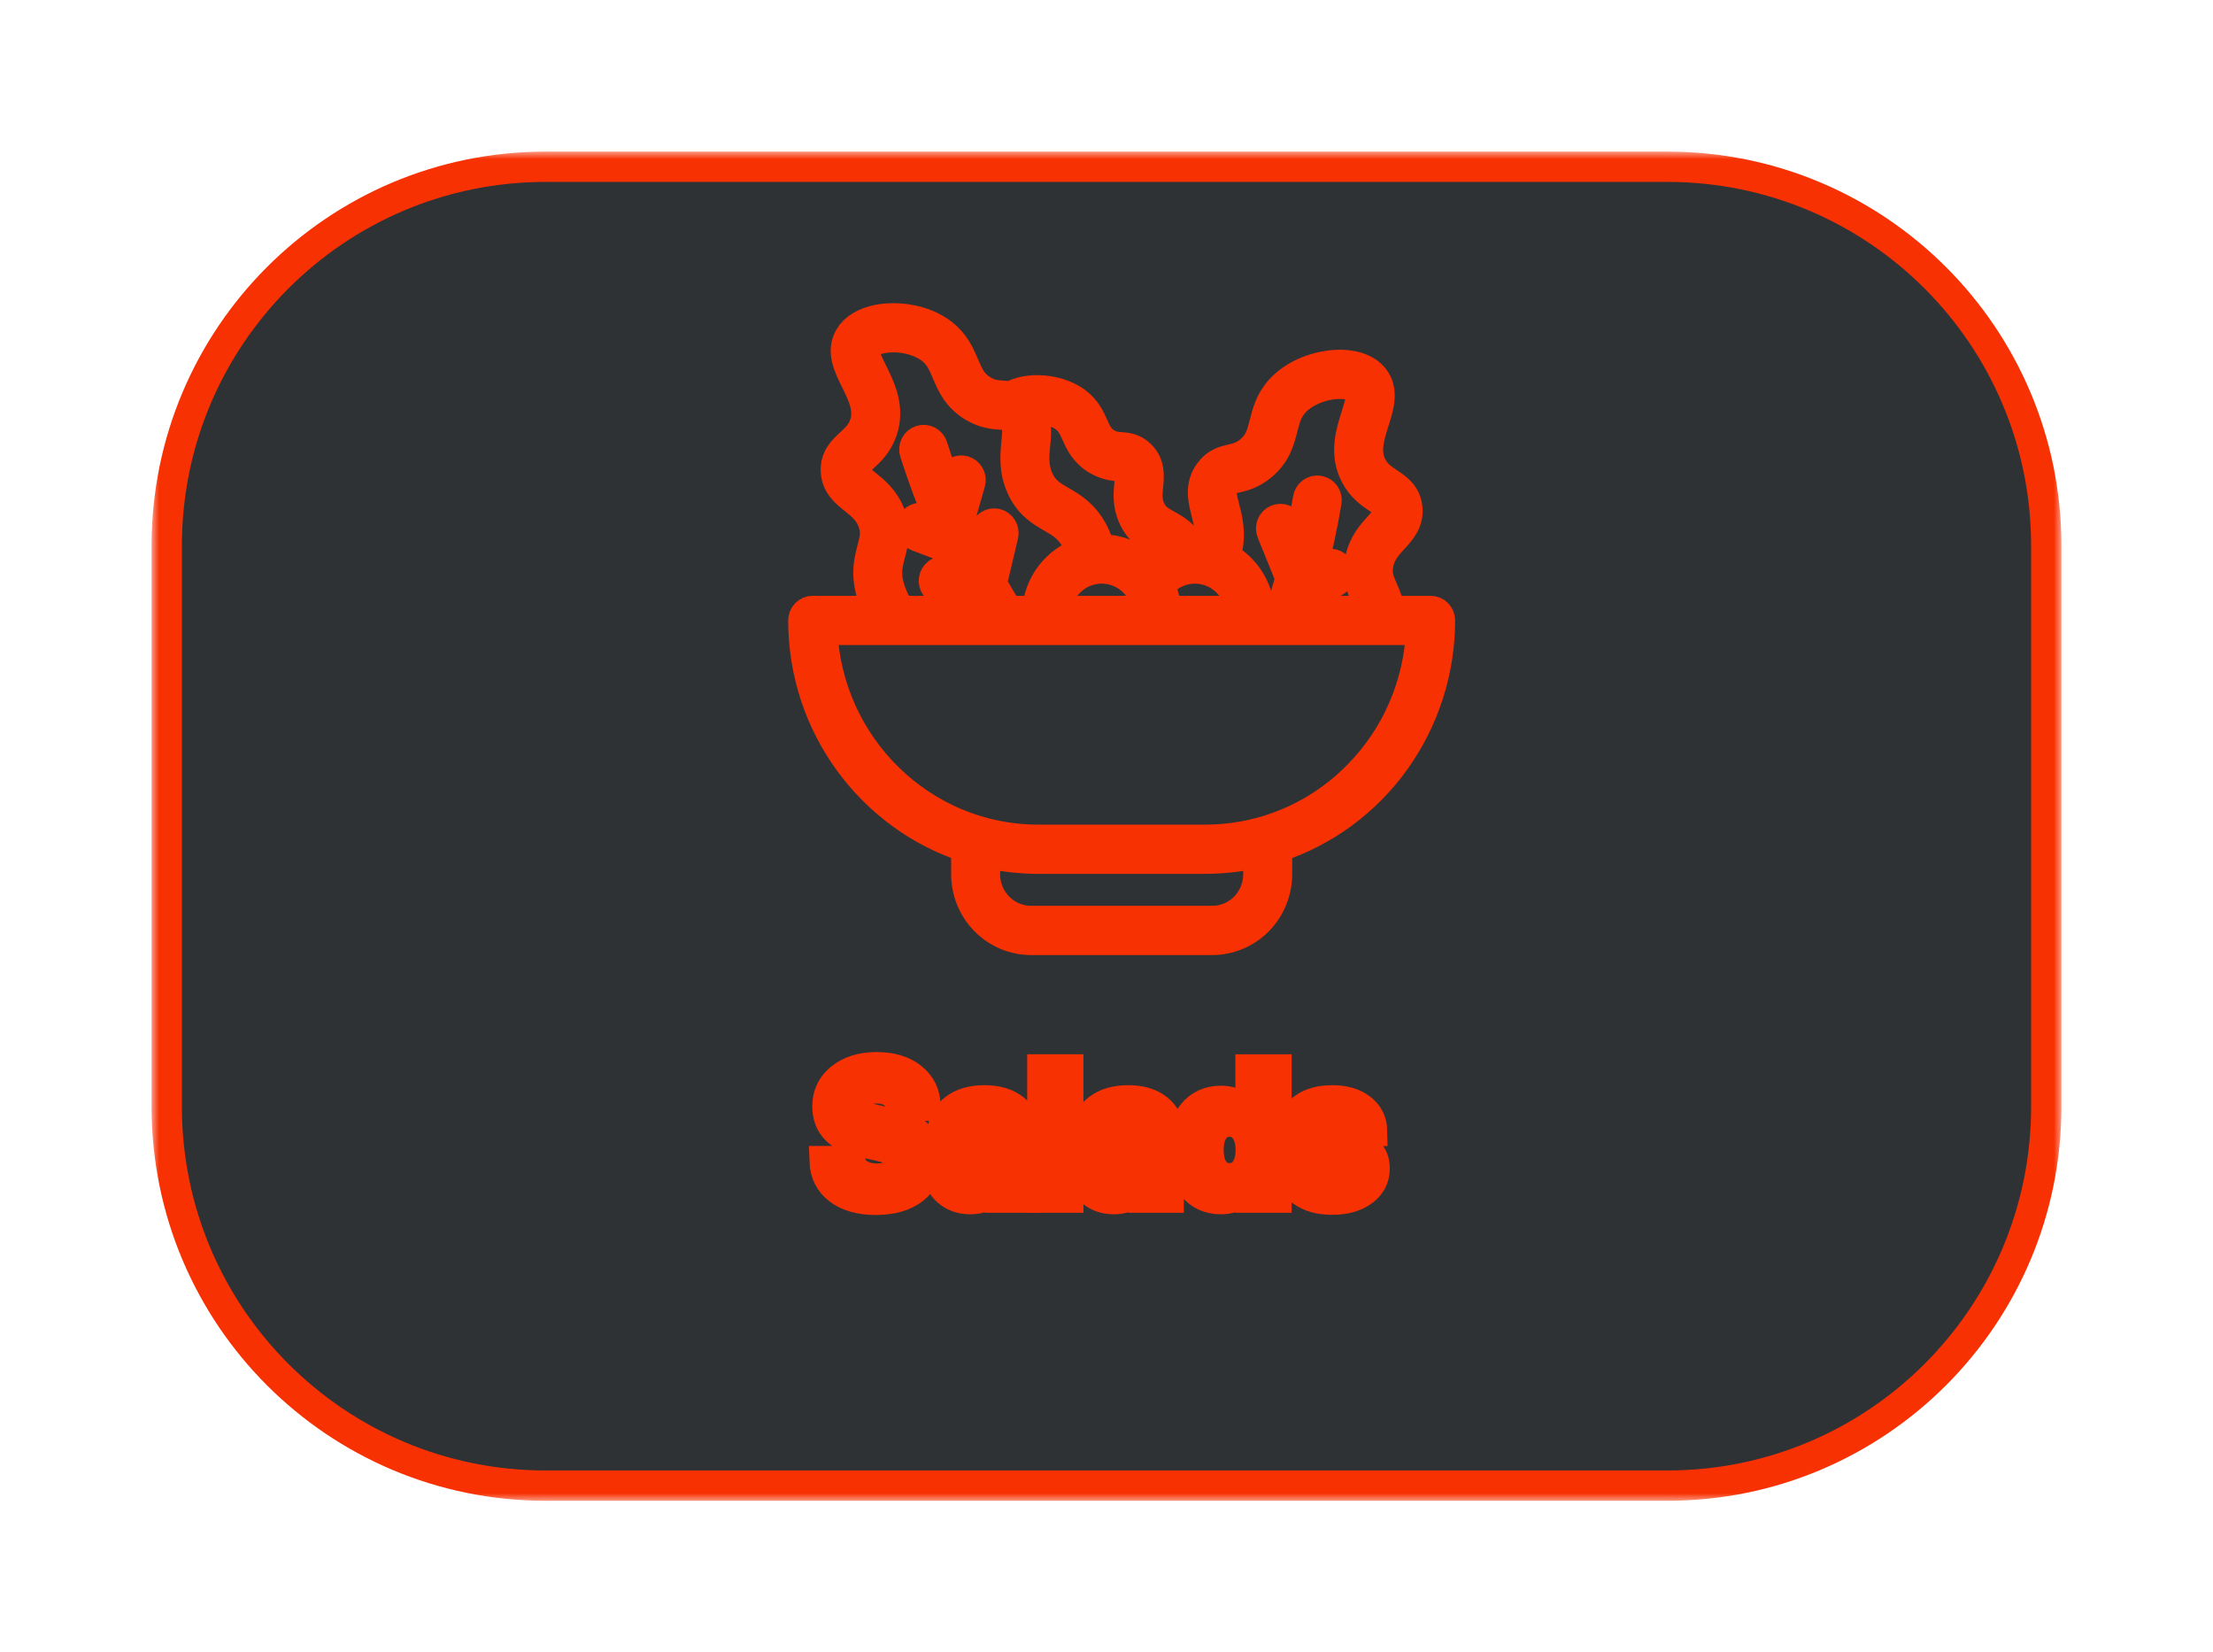 <svg width="146" height="109" viewBox="0 0 146 109" fill="none" xmlns="http://www.w3.org/2000/svg">
<g filter="url(#filter0_d_356_203)">
<mask id="path-1-outside-1_356_203" maskUnits="userSpaceOnUse" x="10" y="10" width="126" height="89" fill="black">
<rect fill="white" x="10" y="10" width="126" height="89"/>
<path d="M11 36C11 22.193 22.193 11 36 11H110C123.807 11 135 22.193 135 36V73C135 86.807 123.807 98 110 98H36C22.193 98 11 86.807 11 73V36Z"/>
<path d="M94.385 40.302H91.711C91.609 39.833 91.455 39.377 91.251 38.943C90.983 38.325 90.789 37.879 90.94 37.163C91.092 36.439 91.515 35.978 91.923 35.532C92.402 35.009 92.945 34.416 92.846 33.499C92.75 32.61 92.147 32.208 91.616 31.853C91.194 31.571 90.794 31.304 90.513 30.771C90.009 29.817 90.334 28.791 90.649 27.799C90.968 26.794 91.297 25.754 90.617 24.912C90.208 24.406 89.485 24.108 88.581 24.073C87.346 24.025 85.613 24.494 84.524 25.649C83.812 26.406 83.608 27.21 83.428 27.92C83.242 28.654 83.094 29.234 82.448 29.765C82.007 30.127 81.645 30.21 81.261 30.299C80.786 30.408 80.247 30.532 79.791 31.155C79.138 32.048 79.378 32.986 79.591 33.813C79.774 34.525 79.963 35.261 79.718 36.13C79.698 36.2 79.676 36.267 79.653 36.332C79.384 36.279 79.111 36.252 78.837 36.252C78.79 36.252 78.743 36.255 78.696 36.256C78.687 36.234 78.677 36.212 78.665 36.191C78.171 35.283 77.51 34.914 76.978 34.617C76.5 34.349 76.155 34.156 75.905 33.634C75.639 33.078 75.688 32.575 75.741 32.042C75.802 31.412 75.879 30.629 75.223 29.998C74.77 29.564 74.306 29.531 73.934 29.504C73.637 29.482 73.381 29.464 73.031 29.265C72.524 28.976 72.362 28.613 72.138 28.111C71.91 27.599 71.651 27.02 70.994 26.527C69.796 25.632 67.766 25.497 66.678 26.17C66.489 26.135 66.298 26.112 66.106 26.103C65.713 26.076 65.343 26.049 64.853 25.761C64.133 25.337 63.9 24.787 63.605 24.091C63.319 23.418 62.995 22.654 62.176 22.018C60.925 21.046 59.141 20.854 57.928 21.093C57.041 21.269 56.372 21.676 56.045 22.24C55.5 23.178 55.984 24.154 56.451 25.098C56.912 26.029 57.389 26.992 57.036 28.013C56.839 28.584 56.485 28.909 56.11 29.254C55.639 29.688 55.105 30.18 55.145 31.072C55.185 31.995 55.812 32.495 56.364 32.937C56.836 33.313 57.323 33.703 57.583 34.396C57.841 35.079 57.717 35.55 57.546 36.203C57.409 36.724 57.254 37.314 57.301 38.065C57.365 38.85 57.593 39.613 57.969 40.302H53.615C53.452 40.302 53.296 40.368 53.18 40.485C53.065 40.602 53 40.761 53 40.926C53 47.913 57.52 53.849 63.75 55.888V57.67C63.752 58.818 64.202 59.919 65.002 60.73C65.803 61.542 66.888 61.999 68.02 62H79.98C81.112 61.999 82.197 61.542 82.998 60.73C83.798 59.919 84.249 58.818 84.25 57.67V55.895C87.372 54.872 90.094 52.873 92.025 50.183C93.957 47.494 94.998 44.253 95 40.926C95 40.761 94.935 40.602 94.82 40.485C94.704 40.368 94.548 40.302 94.385 40.302ZM80.779 31.899C80.955 31.659 81.11 31.613 81.533 31.515C81.966 31.416 82.559 31.279 83.222 30.735C84.185 29.944 84.416 29.034 84.619 28.231C84.783 27.588 84.924 27.032 85.414 26.512C86.117 25.766 87.399 25.276 88.534 25.32C89.065 25.34 89.488 25.484 89.665 25.703C89.904 25.998 89.753 26.547 89.477 27.417C89.121 28.541 88.678 29.939 89.428 31.36C89.857 32.172 90.457 32.573 90.939 32.895C91.421 33.217 91.592 33.354 91.622 33.635C91.657 33.954 91.475 34.187 91.022 34.683C90.549 35.199 89.96 35.841 89.737 36.903C89.503 38.012 89.833 38.774 90.125 39.445C90.253 39.723 90.361 40.009 90.448 40.302H85.785C85.864 40.047 85.942 39.791 86.019 39.534L88.07 38.365C88.212 38.284 88.317 38.149 88.361 37.99C88.405 37.831 88.384 37.66 88.304 37.516C88.225 37.372 88.091 37.265 87.934 37.221C87.777 37.176 87.609 37.197 87.467 37.278L86.492 37.833C86.899 36.276 87.242 34.69 87.511 33.106C87.526 33.024 87.525 32.941 87.508 32.86C87.491 32.779 87.459 32.702 87.412 32.635C87.365 32.567 87.306 32.509 87.237 32.464C87.168 32.42 87.092 32.39 87.011 32.376C86.931 32.362 86.849 32.364 86.769 32.382C86.69 32.401 86.615 32.435 86.548 32.483C86.482 32.532 86.426 32.593 86.383 32.663C86.34 32.733 86.312 32.812 86.299 32.894C86.115 33.973 85.898 35.046 85.649 36.112L85.044 34.623C85.014 34.547 84.969 34.478 84.912 34.42C84.855 34.362 84.787 34.316 84.712 34.284C84.638 34.253 84.558 34.236 84.477 34.236C84.396 34.236 84.316 34.252 84.241 34.283C84.167 34.315 84.099 34.36 84.041 34.418C83.984 34.476 83.939 34.545 83.908 34.62C83.845 34.773 83.845 34.945 83.907 35.098L85.138 38.13C85.112 38.223 85.088 38.316 85.062 38.408C85.012 38.586 84.961 38.763 84.909 38.94L84.907 38.95C84.775 39.402 84.637 39.853 84.493 40.302H83.092C83.045 39.561 82.81 38.844 82.411 38.222C82.012 37.599 81.462 37.091 80.813 36.746C80.846 36.656 80.875 36.564 80.901 36.472C81.238 35.276 80.985 34.291 80.782 33.498C80.581 32.719 80.49 32.293 80.779 31.899ZM78.837 37.5C79.595 37.501 80.324 37.789 80.883 38.307C81.442 38.826 81.789 39.537 81.857 40.302H76.939C76.903 39.719 76.751 39.149 76.491 38.627C76.775 38.274 77.133 37.99 77.539 37.795C77.945 37.6 78.388 37.499 78.837 37.5ZM70.263 27.532C70.662 27.831 70.819 28.181 71.017 28.625C71.263 29.177 71.569 29.863 72.429 30.353C72.863 30.599 73.35 30.735 73.847 30.748C74.155 30.771 74.25 30.782 74.377 30.904C74.577 31.097 74.575 31.322 74.516 31.919C74.456 32.536 74.38 33.306 74.798 34.178C75.218 35.057 75.838 35.404 76.384 35.709C76.771 35.925 77.114 36.118 77.403 36.504C76.78 36.728 76.218 37.098 75.761 37.582C75.364 37.16 74.887 36.825 74.358 36.596C73.829 36.368 73.26 36.251 72.685 36.252C72.642 36.252 72.6 36.254 72.557 36.255C72.459 35.859 72.315 35.477 72.129 35.115C71.513 33.93 70.709 33.465 70 33.054C69.368 32.688 68.868 32.399 68.515 31.624C68.142 30.804 68.217 30.047 68.289 29.315C68.363 28.572 68.445 27.742 67.944 27.024C68.639 26.918 69.614 27.047 70.263 27.532ZM75.704 40.302H69.665C69.731 39.537 70.078 38.824 70.637 38.305C71.196 37.786 71.927 37.498 72.685 37.498C73.443 37.498 74.173 37.786 74.732 38.305C75.291 38.824 75.638 39.537 75.704 40.302ZM57.126 31.957C56.603 31.539 56.388 31.336 56.374 31.016C56.362 30.734 56.51 30.572 56.937 30.178C57.365 29.785 57.897 29.295 58.197 28.427C58.724 26.905 58.073 25.592 57.551 24.538C57.146 23.721 56.914 23.202 57.105 22.873C57.247 22.629 57.643 22.421 58.164 22.318C59.278 22.098 60.62 22.382 61.428 23.009C61.992 23.447 62.216 23.974 62.474 24.584C62.797 25.346 63.163 26.208 64.234 26.84C64.972 27.274 65.579 27.317 66.021 27.348C66.454 27.378 66.615 27.399 66.825 27.609C67.17 27.954 67.145 28.388 67.065 29.19C66.984 30.005 66.884 31.018 67.398 32.147C67.916 33.285 68.699 33.738 69.39 34.138C70.035 34.511 70.592 34.834 71.04 35.697C71.168 35.944 71.269 36.204 71.342 36.473C70.536 36.746 69.829 37.255 69.311 37.938C68.792 38.62 68.486 39.443 68.431 40.302H66.481C66.117 39.709 65.766 39.109 65.427 38.501L66.186 35.304C66.224 35.143 66.197 34.973 66.112 34.832C66.027 34.691 65.89 34.59 65.731 34.551C65.573 34.512 65.405 34.539 65.266 34.626C65.127 34.712 65.027 34.851 64.989 35.012L64.552 36.856C64.117 36.001 63.708 35.132 63.322 34.248L64.008 31.837C64.03 31.758 64.037 31.676 64.028 31.594C64.019 31.513 63.994 31.434 63.955 31.362C63.916 31.291 63.864 31.227 63.8 31.176C63.737 31.125 63.665 31.087 63.587 31.064C63.51 31.042 63.428 31.035 63.348 31.044C63.268 31.053 63.19 31.078 63.119 31.118C63.048 31.157 62.986 31.211 62.936 31.275C62.885 31.339 62.848 31.412 62.825 31.491L62.565 32.409C62.187 31.437 61.84 30.454 61.525 29.461C61.501 29.383 61.461 29.31 61.409 29.247C61.357 29.184 61.293 29.132 61.221 29.094C61.149 29.056 61.07 29.033 60.989 29.026C60.908 29.019 60.827 29.028 60.749 29.054C60.672 29.079 60.6 29.119 60.539 29.173C60.477 29.226 60.426 29.291 60.389 29.365C60.352 29.438 60.33 29.518 60.324 29.6C60.318 29.682 60.328 29.765 60.353 29.843C60.858 31.432 61.44 32.994 62.098 34.524C62.103 34.535 62.108 34.547 62.113 34.558C62.127 34.591 62.141 34.625 62.156 34.659L60.95 34.202C60.797 34.144 60.628 34.151 60.48 34.219C60.332 34.288 60.217 34.414 60.16 34.568C60.103 34.723 60.109 34.894 60.176 35.044C60.243 35.195 60.366 35.312 60.519 35.37L62.888 36.268C63.082 36.676 63.281 37.081 63.485 37.483C63.622 37.751 63.761 38.018 63.903 38.284L62.444 37.731C62.368 37.702 62.288 37.688 62.206 37.691C62.126 37.694 62.046 37.712 61.972 37.746C61.898 37.78 61.832 37.828 61.777 37.889C61.721 37.949 61.678 38.019 61.65 38.096C61.622 38.173 61.608 38.255 61.611 38.337C61.614 38.419 61.633 38.5 61.667 38.574C61.701 38.649 61.748 38.716 61.808 38.772C61.867 38.828 61.937 38.871 62.013 38.9L64.846 39.974C64.909 40.083 64.975 40.193 65.039 40.302H59.406C58.884 39.52 58.575 38.706 58.529 37.986C58.495 37.438 58.612 36.994 58.735 36.524C58.921 35.815 59.132 35.01 58.733 33.951C58.351 32.936 57.672 32.393 57.126 31.957ZM83.019 57.67C83.019 58.487 82.698 59.271 82.128 59.849C81.558 60.426 80.786 60.751 79.98 60.752H68.02C67.214 60.751 66.442 60.426 65.872 59.848C65.302 59.271 64.982 58.487 64.981 57.67V56.235C66.134 56.507 67.315 56.644 68.499 56.644H79.501C80.685 56.644 81.865 56.508 83.019 56.238L83.019 57.67ZM89.591 51.158C87.9 52.88 85.807 54.139 83.506 54.82C83.48 54.826 83.454 54.833 83.429 54.843C82.151 55.211 80.829 55.397 79.501 55.396H68.499C60.837 55.396 54.567 49.24 54.244 41.55H93.757C93.612 45.171 92.124 48.603 89.591 51.158Z"/>
<path d="M54.4 76.592H56.105C56.145 76.936 56.326 77.215 56.65 77.43C56.978 77.641 57.379 77.746 57.852 77.746C58.32 77.746 58.701 77.647 58.994 77.447C59.291 77.244 59.44 76.986 59.44 76.674C59.44 76.4 59.33 76.18 59.111 76.012C58.893 75.844 58.527 75.703 58.016 75.59L56.914 75.35C55.363 75.018 54.588 74.231 54.588 72.988C54.588 72.215 54.889 71.59 55.49 71.113C56.096 70.637 56.873 70.398 57.822 70.398C58.799 70.398 59.578 70.631 60.16 71.096C60.742 71.557 61.041 72.172 61.057 72.941H59.398C59.371 72.586 59.213 72.307 58.924 72.103C58.639 71.897 58.273 71.793 57.828 71.793C57.391 71.793 57.037 71.889 56.768 72.08C56.502 72.272 56.369 72.523 56.369 72.836C56.369 73.094 56.477 73.303 56.691 73.463C56.91 73.623 57.264 73.76 57.752 73.873L58.777 74.09C59.625 74.269 60.242 74.551 60.629 74.934C61.016 75.312 61.209 75.824 61.209 76.469C61.209 77.289 60.9 77.941 60.283 78.426C59.666 78.906 58.832 79.147 57.781 79.147C56.762 79.147 55.949 78.92 55.344 78.467C54.742 78.01 54.428 77.385 54.4 76.592Z"/>
<path d="M64.578 77.863C64.957 77.863 65.277 77.754 65.539 77.535C65.805 77.312 65.938 77.033 65.938 76.697V76.24L64.613 76.322C64.293 76.346 64.045 76.426 63.869 76.562C63.697 76.699 63.611 76.879 63.611 77.102C63.611 77.336 63.699 77.522 63.875 77.658C64.051 77.795 64.285 77.863 64.578 77.863ZM64.016 79.1C63.41 79.1 62.908 78.922 62.51 78.566C62.111 78.211 61.912 77.754 61.912 77.195C61.912 76.625 62.123 76.178 62.545 75.853C62.967 75.529 63.57 75.344 64.356 75.297L65.938 75.203V74.787C65.938 74.498 65.842 74.272 65.65 74.107C65.463 73.943 65.207 73.861 64.883 73.861C64.57 73.861 64.314 73.932 64.115 74.072C63.92 74.213 63.801 74.402 63.758 74.641H62.193C62.225 74.023 62.488 73.527 62.984 73.152C63.48 72.773 64.139 72.584 64.959 72.584C65.764 72.584 66.408 72.775 66.893 73.158C67.377 73.541 67.619 74.049 67.619 74.682V79H65.967V78.039H65.932C65.76 78.367 65.498 78.627 65.147 78.818C64.795 79.006 64.418 79.1 64.016 79.1Z"/>
<path d="M68.768 79V70.545H70.478V79H68.768Z"/>
<path d="M74.059 77.863C74.438 77.863 74.758 77.754 75.019 77.535C75.285 77.312 75.418 77.033 75.418 76.697V76.24L74.094 76.322C73.773 76.346 73.525 76.426 73.35 76.562C73.178 76.699 73.092 76.879 73.092 77.102C73.092 77.336 73.18 77.522 73.356 77.658C73.531 77.795 73.766 77.863 74.059 77.863ZM73.496 79.1C72.891 79.1 72.389 78.922 71.99 78.566C71.592 78.211 71.393 77.754 71.393 77.195C71.393 76.625 71.603 76.178 72.025 75.853C72.447 75.529 73.051 75.344 73.836 75.297L75.418 75.203V74.787C75.418 74.498 75.322 74.272 75.131 74.107C74.943 73.943 74.688 73.861 74.363 73.861C74.051 73.861 73.795 73.932 73.596 74.072C73.4 74.213 73.281 74.402 73.238 74.641H71.674C71.705 74.023 71.969 73.527 72.465 73.152C72.961 72.773 73.619 72.584 74.439 72.584C75.244 72.584 75.889 72.775 76.373 73.158C76.857 73.541 77.1 74.049 77.1 74.682V79H75.447V78.039H75.412C75.24 78.367 74.978 78.627 74.627 78.818C74.275 79.006 73.898 79.1 73.496 79.1Z"/>
<path d="M80.539 79.1C79.754 79.1 79.131 78.809 78.67 78.227C78.209 77.644 77.978 76.852 77.978 75.848C77.978 74.852 78.209 74.064 78.67 73.486C79.135 72.908 79.762 72.619 80.551 72.619C80.996 72.619 81.387 72.727 81.723 72.941C82.062 73.156 82.311 73.441 82.467 73.797H82.502V70.545H84.213V79H82.525V77.922H82.496C82.34 78.277 82.088 78.562 81.74 78.777C81.393 78.992 80.992 79.1 80.539 79.1ZM81.119 73.99C80.689 73.99 80.35 74.158 80.1 74.494C79.853 74.83 79.731 75.285 79.731 75.859C79.731 76.438 79.853 76.893 80.1 77.225C80.35 77.557 80.689 77.723 81.119 77.723C81.545 77.723 81.883 77.557 82.133 77.225C82.387 76.889 82.514 76.434 82.514 75.859C82.514 75.289 82.387 74.836 82.133 74.5C81.883 74.16 81.545 73.99 81.119 73.99Z"/>
<path d="M85.25 74.564C85.25 73.967 85.49 73.488 85.971 73.129C86.451 72.766 87.094 72.584 87.898 72.584C88.684 72.584 89.314 72.768 89.791 73.135C90.268 73.502 90.512 73.99 90.523 74.6H88.947C88.928 74.346 88.822 74.147 88.631 74.002C88.443 73.857 88.191 73.785 87.875 73.785C87.578 73.785 87.34 73.848 87.16 73.973C86.984 74.094 86.897 74.256 86.897 74.459C86.897 74.764 87.17 74.981 87.717 75.109L88.918 75.367C89.547 75.508 89.998 75.713 90.272 75.982C90.549 76.248 90.688 76.615 90.688 77.084C90.688 77.701 90.43 78.197 89.914 78.572C89.398 78.947 88.725 79.135 87.893 79.135C87.064 79.135 86.402 78.951 85.906 78.584C85.41 78.217 85.139 77.723 85.092 77.102H86.762C86.805 77.367 86.926 77.572 87.125 77.717C87.328 77.861 87.6 77.934 87.939 77.934C88.264 77.934 88.518 77.875 88.701 77.758C88.889 77.637 88.982 77.473 88.982 77.266C88.982 77.106 88.924 76.978 88.807 76.885C88.689 76.787 88.49 76.705 88.209 76.639L87.049 76.381C85.85 76.107 85.25 75.502 85.25 74.564Z"/>
</mask>
<path d="M11 36C11 22.193 22.193 11 36 11H110C123.807 11 135 22.193 135 36V73C135 86.807 123.807 98 110 98H36C22.193 98 11 86.807 11 73V36Z" fill="#2E3235"/>
<path d="M94.385 40.302H91.711C91.609 39.833 91.455 39.377 91.251 38.943C90.983 38.325 90.789 37.879 90.94 37.163C91.092 36.439 91.515 35.978 91.923 35.532C92.402 35.009 92.945 34.416 92.846 33.499C92.75 32.61 92.147 32.208 91.616 31.853C91.194 31.571 90.794 31.304 90.513 30.771C90.009 29.817 90.334 28.791 90.649 27.799C90.968 26.794 91.297 25.754 90.617 24.912C90.208 24.406 89.485 24.108 88.581 24.073C87.346 24.025 85.613 24.494 84.524 25.649C83.812 26.406 83.608 27.21 83.428 27.92C83.242 28.654 83.094 29.234 82.448 29.765C82.007 30.127 81.645 30.21 81.261 30.299C80.786 30.408 80.247 30.532 79.791 31.155C79.138 32.048 79.378 32.986 79.591 33.813C79.774 34.525 79.963 35.261 79.718 36.13C79.698 36.2 79.676 36.267 79.653 36.332C79.384 36.279 79.111 36.252 78.837 36.252C78.79 36.252 78.743 36.255 78.696 36.256C78.687 36.234 78.677 36.212 78.665 36.191C78.171 35.283 77.51 34.914 76.978 34.617C76.5 34.349 76.155 34.156 75.905 33.634C75.639 33.078 75.688 32.575 75.741 32.042C75.802 31.412 75.879 30.629 75.223 29.998C74.77 29.564 74.306 29.531 73.934 29.504C73.637 29.482 73.381 29.464 73.031 29.265C72.524 28.976 72.362 28.613 72.138 28.111C71.91 27.599 71.651 27.02 70.994 26.527C69.796 25.632 67.766 25.497 66.678 26.17C66.489 26.135 66.298 26.112 66.106 26.103C65.713 26.076 65.343 26.049 64.853 25.761C64.133 25.337 63.9 24.787 63.605 24.091C63.319 23.418 62.995 22.654 62.176 22.018C60.925 21.046 59.141 20.854 57.928 21.093C57.041 21.269 56.372 21.676 56.045 22.24C55.5 23.178 55.984 24.154 56.451 25.098C56.912 26.029 57.389 26.992 57.036 28.013C56.839 28.584 56.485 28.909 56.11 29.254C55.639 29.688 55.105 30.18 55.145 31.072C55.185 31.995 55.812 32.495 56.364 32.937C56.836 33.313 57.323 33.703 57.583 34.396C57.841 35.079 57.717 35.55 57.546 36.203C57.409 36.724 57.254 37.314 57.301 38.065C57.365 38.85 57.593 39.613 57.969 40.302H53.615C53.452 40.302 53.296 40.368 53.18 40.485C53.065 40.602 53 40.761 53 40.926C53 47.913 57.52 53.849 63.75 55.888V57.67C63.752 58.818 64.202 59.919 65.002 60.73C65.803 61.542 66.888 61.999 68.02 62H79.98C81.112 61.999 82.197 61.542 82.998 60.73C83.798 59.919 84.249 58.818 84.25 57.67V55.895C87.372 54.872 90.094 52.873 92.025 50.183C93.957 47.494 94.998 44.253 95 40.926C95 40.761 94.935 40.602 94.82 40.485C94.704 40.368 94.548 40.302 94.385 40.302ZM80.779 31.899C80.955 31.659 81.11 31.613 81.533 31.515C81.966 31.416 82.559 31.279 83.222 30.735C84.185 29.944 84.416 29.034 84.619 28.231C84.783 27.588 84.924 27.032 85.414 26.512C86.117 25.766 87.399 25.276 88.534 25.32C89.065 25.34 89.488 25.484 89.665 25.703C89.904 25.998 89.753 26.547 89.477 27.417C89.121 28.541 88.678 29.939 89.428 31.36C89.857 32.172 90.457 32.573 90.939 32.895C91.421 33.217 91.592 33.354 91.622 33.635C91.657 33.954 91.475 34.187 91.022 34.683C90.549 35.199 89.96 35.841 89.737 36.903C89.503 38.012 89.833 38.774 90.125 39.445C90.253 39.723 90.361 40.009 90.448 40.302H85.785C85.864 40.047 85.942 39.791 86.019 39.534L88.07 38.365C88.212 38.284 88.317 38.149 88.361 37.99C88.405 37.831 88.384 37.66 88.304 37.516C88.225 37.372 88.091 37.265 87.934 37.221C87.777 37.176 87.609 37.197 87.467 37.278L86.492 37.833C86.899 36.276 87.242 34.69 87.511 33.106C87.526 33.024 87.525 32.941 87.508 32.86C87.491 32.779 87.459 32.702 87.412 32.635C87.365 32.567 87.306 32.509 87.237 32.464C87.168 32.42 87.092 32.39 87.011 32.376C86.931 32.362 86.849 32.364 86.769 32.382C86.69 32.401 86.615 32.435 86.548 32.483C86.482 32.532 86.426 32.593 86.383 32.663C86.34 32.733 86.312 32.812 86.299 32.894C86.115 33.973 85.898 35.046 85.649 36.112L85.044 34.623C85.014 34.547 84.969 34.478 84.912 34.42C84.855 34.362 84.787 34.316 84.712 34.284C84.638 34.253 84.558 34.236 84.477 34.236C84.396 34.236 84.316 34.252 84.241 34.283C84.167 34.315 84.099 34.36 84.041 34.418C83.984 34.476 83.939 34.545 83.908 34.62C83.845 34.773 83.845 34.945 83.907 35.098L85.138 38.13C85.112 38.223 85.088 38.316 85.062 38.408C85.012 38.586 84.961 38.763 84.909 38.94L84.907 38.95C84.775 39.402 84.637 39.853 84.493 40.302H83.092C83.045 39.561 82.81 38.844 82.411 38.222C82.012 37.599 81.462 37.091 80.813 36.746C80.846 36.656 80.875 36.564 80.901 36.472C81.238 35.276 80.985 34.291 80.782 33.498C80.581 32.719 80.49 32.293 80.779 31.899ZM78.837 37.5C79.595 37.501 80.324 37.789 80.883 38.307C81.442 38.826 81.789 39.537 81.857 40.302H76.939C76.903 39.719 76.751 39.149 76.491 38.627C76.775 38.274 77.133 37.99 77.539 37.795C77.945 37.6 78.388 37.499 78.837 37.5ZM70.263 27.532C70.662 27.831 70.819 28.181 71.017 28.625C71.263 29.177 71.569 29.863 72.429 30.353C72.863 30.599 73.35 30.735 73.847 30.748C74.155 30.771 74.25 30.782 74.377 30.904C74.577 31.097 74.575 31.322 74.516 31.919C74.456 32.536 74.38 33.306 74.798 34.178C75.218 35.057 75.838 35.404 76.384 35.709C76.771 35.925 77.114 36.118 77.403 36.504C76.78 36.728 76.218 37.098 75.761 37.582C75.364 37.16 74.887 36.825 74.358 36.596C73.829 36.368 73.26 36.251 72.685 36.252C72.642 36.252 72.6 36.254 72.557 36.255C72.459 35.859 72.315 35.477 72.129 35.115C71.513 33.93 70.709 33.465 70 33.054C69.368 32.688 68.868 32.399 68.515 31.624C68.142 30.804 68.217 30.047 68.289 29.315C68.363 28.572 68.445 27.742 67.944 27.024C68.639 26.918 69.614 27.047 70.263 27.532ZM75.704 40.302H69.665C69.731 39.537 70.078 38.824 70.637 38.305C71.196 37.786 71.927 37.498 72.685 37.498C73.443 37.498 74.173 37.786 74.732 38.305C75.291 38.824 75.638 39.537 75.704 40.302ZM57.126 31.957C56.603 31.539 56.388 31.336 56.374 31.016C56.362 30.734 56.51 30.572 56.937 30.178C57.365 29.785 57.897 29.295 58.197 28.427C58.724 26.905 58.073 25.592 57.551 24.538C57.146 23.721 56.914 23.202 57.105 22.873C57.247 22.629 57.643 22.421 58.164 22.318C59.278 22.098 60.62 22.382 61.428 23.009C61.992 23.447 62.216 23.974 62.474 24.584C62.797 25.346 63.163 26.208 64.234 26.84C64.972 27.274 65.579 27.317 66.021 27.348C66.454 27.378 66.615 27.399 66.825 27.609C67.17 27.954 67.145 28.388 67.065 29.19C66.984 30.005 66.884 31.018 67.398 32.147C67.916 33.285 68.699 33.738 69.39 34.138C70.035 34.511 70.592 34.834 71.04 35.697C71.168 35.944 71.269 36.204 71.342 36.473C70.536 36.746 69.829 37.255 69.311 37.938C68.792 38.62 68.486 39.443 68.431 40.302H66.481C66.117 39.709 65.766 39.109 65.427 38.501L66.186 35.304C66.224 35.143 66.197 34.973 66.112 34.832C66.027 34.691 65.89 34.59 65.731 34.551C65.573 34.512 65.405 34.539 65.266 34.626C65.127 34.712 65.027 34.851 64.989 35.012L64.552 36.856C64.117 36.001 63.708 35.132 63.322 34.248L64.008 31.837C64.03 31.758 64.037 31.676 64.028 31.594C64.019 31.513 63.994 31.434 63.955 31.362C63.916 31.291 63.864 31.227 63.8 31.176C63.737 31.125 63.665 31.087 63.587 31.064C63.51 31.042 63.428 31.035 63.348 31.044C63.268 31.053 63.19 31.078 63.119 31.118C63.048 31.157 62.986 31.211 62.936 31.275C62.885 31.339 62.848 31.412 62.825 31.491L62.565 32.409C62.187 31.437 61.84 30.454 61.525 29.461C61.501 29.383 61.461 29.31 61.409 29.247C61.357 29.184 61.293 29.132 61.221 29.094C61.149 29.056 61.07 29.033 60.989 29.026C60.908 29.019 60.827 29.028 60.749 29.054C60.672 29.079 60.6 29.119 60.539 29.173C60.477 29.226 60.426 29.291 60.389 29.365C60.352 29.438 60.33 29.518 60.324 29.6C60.318 29.682 60.328 29.765 60.353 29.843C60.858 31.432 61.44 32.994 62.098 34.524C62.103 34.535 62.108 34.547 62.113 34.558C62.127 34.591 62.141 34.625 62.156 34.659L60.95 34.202C60.797 34.144 60.628 34.151 60.48 34.219C60.332 34.288 60.217 34.414 60.16 34.568C60.103 34.723 60.109 34.894 60.176 35.044C60.243 35.195 60.366 35.312 60.519 35.37L62.888 36.268C63.082 36.676 63.281 37.081 63.485 37.483C63.622 37.751 63.761 38.018 63.903 38.284L62.444 37.731C62.368 37.702 62.288 37.688 62.206 37.691C62.126 37.694 62.046 37.712 61.972 37.746C61.898 37.78 61.832 37.828 61.777 37.889C61.721 37.949 61.678 38.019 61.65 38.096C61.622 38.173 61.608 38.255 61.611 38.337C61.614 38.419 61.633 38.5 61.667 38.574C61.701 38.649 61.748 38.716 61.808 38.772C61.867 38.828 61.937 38.871 62.013 38.9L64.846 39.974C64.909 40.083 64.975 40.193 65.039 40.302H59.406C58.884 39.52 58.575 38.706 58.529 37.986C58.495 37.438 58.612 36.994 58.735 36.524C58.921 35.815 59.132 35.01 58.733 33.951C58.351 32.936 57.672 32.393 57.126 31.957ZM83.019 57.67C83.019 58.487 82.698 59.271 82.128 59.849C81.558 60.426 80.786 60.751 79.98 60.752H68.02C67.214 60.751 66.442 60.426 65.872 59.848C65.302 59.271 64.982 58.487 64.981 57.67V56.235C66.134 56.507 67.315 56.644 68.499 56.644H79.501C80.685 56.644 81.865 56.508 83.019 56.238L83.019 57.67ZM89.591 51.158C87.9 52.88 85.807 54.139 83.506 54.82C83.48 54.826 83.454 54.833 83.429 54.843C82.151 55.211 80.829 55.397 79.501 55.396H68.499C60.837 55.396 54.567 49.24 54.244 41.55H93.757C93.612 45.171 92.124 48.603 89.591 51.158Z" fill="#F83103"/>
<path d="M54.4 76.592H56.105C56.145 76.936 56.326 77.215 56.65 77.43C56.978 77.641 57.379 77.746 57.852 77.746C58.32 77.746 58.701 77.647 58.994 77.447C59.291 77.244 59.44 76.986 59.44 76.674C59.44 76.4 59.33 76.18 59.111 76.012C58.893 75.844 58.527 75.703 58.016 75.59L56.914 75.35C55.363 75.018 54.588 74.231 54.588 72.988C54.588 72.215 54.889 71.59 55.49 71.113C56.096 70.637 56.873 70.398 57.822 70.398C58.799 70.398 59.578 70.631 60.16 71.096C60.742 71.557 61.041 72.172 61.057 72.941H59.398C59.371 72.586 59.213 72.307 58.924 72.103C58.639 71.897 58.273 71.793 57.828 71.793C57.391 71.793 57.037 71.889 56.768 72.08C56.502 72.272 56.369 72.523 56.369 72.836C56.369 73.094 56.477 73.303 56.691 73.463C56.91 73.623 57.264 73.76 57.752 73.873L58.777 74.09C59.625 74.269 60.242 74.551 60.629 74.934C61.016 75.312 61.209 75.824 61.209 76.469C61.209 77.289 60.9 77.941 60.283 78.426C59.666 78.906 58.832 79.147 57.781 79.147C56.762 79.147 55.949 78.92 55.344 78.467C54.742 78.01 54.428 77.385 54.4 76.592Z" fill="#F83103"/>
<path d="M64.578 77.863C64.957 77.863 65.277 77.754 65.539 77.535C65.805 77.312 65.938 77.033 65.938 76.697V76.24L64.613 76.322C64.293 76.346 64.045 76.426 63.869 76.562C63.697 76.699 63.611 76.879 63.611 77.102C63.611 77.336 63.699 77.522 63.875 77.658C64.051 77.795 64.285 77.863 64.578 77.863ZM64.016 79.1C63.41 79.1 62.908 78.922 62.51 78.566C62.111 78.211 61.912 77.754 61.912 77.195C61.912 76.625 62.123 76.178 62.545 75.853C62.967 75.529 63.57 75.344 64.356 75.297L65.938 75.203V74.787C65.938 74.498 65.842 74.272 65.65 74.107C65.463 73.943 65.207 73.861 64.883 73.861C64.57 73.861 64.314 73.932 64.115 74.072C63.92 74.213 63.801 74.402 63.758 74.641H62.193C62.225 74.023 62.488 73.527 62.984 73.152C63.48 72.773 64.139 72.584 64.959 72.584C65.764 72.584 66.408 72.775 66.893 73.158C67.377 73.541 67.619 74.049 67.619 74.682V79H65.967V78.039H65.932C65.76 78.367 65.498 78.627 65.147 78.818C64.795 79.006 64.418 79.1 64.016 79.1Z" fill="#F83103"/>
<path d="M68.768 79V70.545H70.478V79H68.768Z" fill="#F83103"/>
<path d="M74.059 77.863C74.438 77.863 74.758 77.754 75.019 77.535C75.285 77.312 75.418 77.033 75.418 76.697V76.24L74.094 76.322C73.773 76.346 73.525 76.426 73.35 76.562C73.178 76.699 73.092 76.879 73.092 77.102C73.092 77.336 73.18 77.522 73.356 77.658C73.531 77.795 73.766 77.863 74.059 77.863ZM73.496 79.1C72.891 79.1 72.389 78.922 71.99 78.566C71.592 78.211 71.393 77.754 71.393 77.195C71.393 76.625 71.603 76.178 72.025 75.853C72.447 75.529 73.051 75.344 73.836 75.297L75.418 75.203V74.787C75.418 74.498 75.322 74.272 75.131 74.107C74.943 73.943 74.688 73.861 74.363 73.861C74.051 73.861 73.795 73.932 73.596 74.072C73.4 74.213 73.281 74.402 73.238 74.641H71.674C71.705 74.023 71.969 73.527 72.465 73.152C72.961 72.773 73.619 72.584 74.439 72.584C75.244 72.584 75.889 72.775 76.373 73.158C76.857 73.541 77.1 74.049 77.1 74.682V79H75.447V78.039H75.412C75.24 78.367 74.978 78.627 74.627 78.818C74.275 79.006 73.898 79.1 73.496 79.1Z" fill="#F83103"/>
<path d="M80.539 79.1C79.754 79.1 79.131 78.809 78.67 78.227C78.209 77.644 77.978 76.852 77.978 75.848C77.978 74.852 78.209 74.064 78.67 73.486C79.135 72.908 79.762 72.619 80.551 72.619C80.996 72.619 81.387 72.727 81.723 72.941C82.062 73.156 82.311 73.441 82.467 73.797H82.502V70.545H84.213V79H82.525V77.922H82.496C82.34 78.277 82.088 78.562 81.74 78.777C81.393 78.992 80.992 79.1 80.539 79.1ZM81.119 73.99C80.689 73.99 80.35 74.158 80.1 74.494C79.853 74.83 79.731 75.285 79.731 75.859C79.731 76.438 79.853 76.893 80.1 77.225C80.35 77.557 80.689 77.723 81.119 77.723C81.545 77.723 81.883 77.557 82.133 77.225C82.387 76.889 82.514 76.434 82.514 75.859C82.514 75.289 82.387 74.836 82.133 74.5C81.883 74.16 81.545 73.99 81.119 73.99Z" fill="#F83103"/>
<path d="M85.25 74.564C85.25 73.967 85.49 73.488 85.971 73.129C86.451 72.766 87.094 72.584 87.898 72.584C88.684 72.584 89.314 72.768 89.791 73.135C90.268 73.502 90.512 73.99 90.523 74.6H88.947C88.928 74.346 88.822 74.147 88.631 74.002C88.443 73.857 88.191 73.785 87.875 73.785C87.578 73.785 87.34 73.848 87.16 73.973C86.984 74.094 86.897 74.256 86.897 74.459C86.897 74.764 87.17 74.981 87.717 75.109L88.918 75.367C89.547 75.508 89.998 75.713 90.272 75.982C90.549 76.248 90.688 76.615 90.688 77.084C90.688 77.701 90.43 78.197 89.914 78.572C89.398 78.947 88.725 79.135 87.893 79.135C87.064 79.135 86.402 78.951 85.906 78.584C85.41 78.217 85.139 77.723 85.092 77.102H86.762C86.805 77.367 86.926 77.572 87.125 77.717C87.328 77.861 87.6 77.934 87.939 77.934C88.264 77.934 88.518 77.875 88.701 77.758C88.889 77.637 88.982 77.473 88.982 77.266C88.982 77.106 88.924 76.978 88.807 76.885C88.689 76.787 88.49 76.705 88.209 76.639L87.049 76.381C85.85 76.107 85.25 75.502 85.25 74.564Z" fill="#F83103"/>
<path d="M11 36C11 22.193 22.193 11 36 11H110C123.807 11 135 22.193 135 36V73C135 86.807 123.807 98 110 98H36C22.193 98 11 86.807 11 73V36Z" stroke="#F83103" stroke-width="2" mask="url(#path-1-outside-1_356_203)"/>
<path d="M94.385 40.302H91.711C91.609 39.833 91.455 39.377 91.251 38.943C90.983 38.325 90.789 37.879 90.94 37.163C91.092 36.439 91.515 35.978 91.923 35.532C92.402 35.009 92.945 34.416 92.846 33.499C92.75 32.61 92.147 32.208 91.616 31.853C91.194 31.571 90.794 31.304 90.513 30.771C90.009 29.817 90.334 28.791 90.649 27.799C90.968 26.794 91.297 25.754 90.617 24.912C90.208 24.406 89.485 24.108 88.581 24.073C87.346 24.025 85.613 24.494 84.524 25.649C83.812 26.406 83.608 27.21 83.428 27.92C83.242 28.654 83.094 29.234 82.448 29.765C82.007 30.127 81.645 30.21 81.261 30.299C80.786 30.408 80.247 30.532 79.791 31.155C79.138 32.048 79.378 32.986 79.591 33.813C79.774 34.525 79.963 35.261 79.718 36.13C79.698 36.2 79.676 36.267 79.653 36.332C79.384 36.279 79.111 36.252 78.837 36.252C78.79 36.252 78.743 36.255 78.696 36.256C78.687 36.234 78.677 36.212 78.665 36.191C78.171 35.283 77.51 34.914 76.978 34.617C76.5 34.349 76.155 34.156 75.905 33.634C75.639 33.078 75.688 32.575 75.741 32.042C75.802 31.412 75.879 30.629 75.223 29.998C74.77 29.564 74.306 29.531 73.934 29.504C73.637 29.482 73.381 29.464 73.031 29.265C72.524 28.976 72.362 28.613 72.138 28.111C71.91 27.599 71.651 27.02 70.994 26.527C69.796 25.632 67.766 25.497 66.678 26.17C66.489 26.135 66.298 26.112 66.106 26.103C65.713 26.076 65.343 26.049 64.853 25.761C64.133 25.337 63.9 24.787 63.605 24.091C63.319 23.418 62.995 22.654 62.176 22.018C60.925 21.046 59.141 20.854 57.928 21.093C57.041 21.269 56.372 21.676 56.045 22.24C55.5 23.178 55.984 24.154 56.451 25.098C56.912 26.029 57.389 26.992 57.036 28.013C56.839 28.584 56.485 28.909 56.11 29.254C55.639 29.688 55.105 30.18 55.145 31.072C55.185 31.995 55.812 32.495 56.364 32.937C56.836 33.313 57.323 33.703 57.583 34.396C57.841 35.079 57.717 35.55 57.546 36.203C57.409 36.724 57.254 37.314 57.301 38.065C57.365 38.85 57.593 39.613 57.969 40.302H53.615C53.452 40.302 53.296 40.368 53.18 40.485C53.065 40.602 53 40.761 53 40.926C53 47.913 57.52 53.849 63.75 55.888V57.67C63.752 58.818 64.202 59.919 65.002 60.73C65.803 61.542 66.888 61.999 68.02 62H79.98C81.112 61.999 82.197 61.542 82.998 60.73C83.798 59.919 84.249 58.818 84.25 57.67V55.895C87.372 54.872 90.094 52.873 92.025 50.183C93.957 47.494 94.998 44.253 95 40.926C95 40.761 94.935 40.602 94.82 40.485C94.704 40.368 94.548 40.302 94.385 40.302ZM80.779 31.899C80.955 31.659 81.11 31.613 81.533 31.515C81.966 31.416 82.559 31.279 83.222 30.735C84.185 29.944 84.416 29.034 84.619 28.231C84.783 27.588 84.924 27.032 85.414 26.512C86.117 25.766 87.399 25.276 88.534 25.32C89.065 25.34 89.488 25.484 89.665 25.703C89.904 25.998 89.753 26.547 89.477 27.417C89.121 28.541 88.678 29.939 89.428 31.36C89.857 32.172 90.457 32.573 90.939 32.895C91.421 33.217 91.592 33.354 91.622 33.635C91.657 33.954 91.475 34.187 91.022 34.683C90.549 35.199 89.96 35.841 89.737 36.903C89.503 38.012 89.833 38.774 90.125 39.445C90.253 39.723 90.361 40.009 90.448 40.302H85.785C85.864 40.047 85.942 39.791 86.019 39.534L88.07 38.365C88.212 38.284 88.317 38.149 88.361 37.99C88.405 37.831 88.384 37.66 88.304 37.516C88.225 37.372 88.091 37.265 87.934 37.221C87.777 37.176 87.609 37.197 87.467 37.278L86.492 37.833C86.899 36.276 87.242 34.69 87.511 33.106C87.526 33.024 87.525 32.941 87.508 32.86C87.491 32.779 87.459 32.702 87.412 32.635C87.365 32.567 87.306 32.509 87.237 32.464C87.168 32.42 87.092 32.39 87.011 32.376C86.931 32.362 86.849 32.364 86.769 32.382C86.69 32.401 86.615 32.435 86.548 32.483C86.482 32.532 86.426 32.593 86.383 32.663C86.34 32.733 86.312 32.812 86.299 32.894C86.115 33.973 85.898 35.046 85.649 36.112L85.044 34.623C85.014 34.547 84.969 34.478 84.912 34.42C84.855 34.362 84.787 34.316 84.712 34.284C84.638 34.253 84.558 34.236 84.477 34.236C84.396 34.236 84.316 34.252 84.241 34.283C84.167 34.315 84.099 34.36 84.041 34.418C83.984 34.476 83.939 34.545 83.908 34.62C83.845 34.773 83.845 34.945 83.907 35.098L85.138 38.13C85.112 38.223 85.088 38.316 85.062 38.408C85.012 38.586 84.961 38.763 84.909 38.94L84.907 38.95C84.775 39.402 84.637 39.853 84.493 40.302H83.092C83.045 39.561 82.81 38.844 82.411 38.222C82.012 37.599 81.462 37.091 80.813 36.746C80.846 36.656 80.875 36.564 80.901 36.472C81.238 35.276 80.985 34.291 80.782 33.498C80.581 32.719 80.49 32.293 80.779 31.899ZM78.837 37.5C79.595 37.501 80.324 37.789 80.883 38.307C81.442 38.826 81.789 39.537 81.857 40.302H76.939C76.903 39.719 76.751 39.149 76.491 38.627C76.775 38.274 77.133 37.99 77.539 37.795C77.945 37.6 78.388 37.499 78.837 37.5ZM70.263 27.532C70.662 27.831 70.819 28.181 71.017 28.625C71.263 29.177 71.569 29.863 72.429 30.353C72.863 30.599 73.35 30.735 73.847 30.748C74.155 30.771 74.25 30.782 74.377 30.904C74.577 31.097 74.575 31.322 74.516 31.919C74.456 32.536 74.38 33.306 74.798 34.178C75.218 35.057 75.838 35.404 76.384 35.709C76.771 35.925 77.114 36.118 77.403 36.504C76.78 36.728 76.218 37.098 75.761 37.582C75.364 37.16 74.887 36.825 74.358 36.596C73.829 36.368 73.26 36.251 72.685 36.252C72.642 36.252 72.6 36.254 72.557 36.255C72.459 35.859 72.315 35.477 72.129 35.115C71.513 33.93 70.709 33.465 70 33.054C69.368 32.688 68.868 32.399 68.515 31.624C68.142 30.804 68.217 30.047 68.289 29.315C68.363 28.572 68.445 27.742 67.944 27.024C68.639 26.918 69.614 27.047 70.263 27.532ZM75.704 40.302H69.665C69.731 39.537 70.078 38.824 70.637 38.305C71.196 37.786 71.927 37.498 72.685 37.498C73.443 37.498 74.173 37.786 74.732 38.305C75.291 38.824 75.638 39.537 75.704 40.302ZM57.126 31.957C56.603 31.539 56.388 31.336 56.374 31.016C56.362 30.734 56.51 30.572 56.937 30.178C57.365 29.785 57.897 29.295 58.197 28.427C58.724 26.905 58.073 25.592 57.551 24.538C57.146 23.721 56.914 23.202 57.105 22.873C57.247 22.629 57.643 22.421 58.164 22.318C59.278 22.098 60.62 22.382 61.428 23.009C61.992 23.447 62.216 23.974 62.474 24.584C62.797 25.346 63.163 26.208 64.234 26.84C64.972 27.274 65.579 27.317 66.021 27.348C66.454 27.378 66.615 27.399 66.825 27.609C67.17 27.954 67.145 28.388 67.065 29.19C66.984 30.005 66.884 31.018 67.398 32.147C67.916 33.285 68.699 33.738 69.39 34.138C70.035 34.511 70.592 34.834 71.04 35.697C71.168 35.944 71.269 36.204 71.342 36.473C70.536 36.746 69.829 37.255 69.311 37.938C68.792 38.62 68.486 39.443 68.431 40.302H66.481C66.117 39.709 65.766 39.109 65.427 38.501L66.186 35.304C66.224 35.143 66.197 34.973 66.112 34.832C66.027 34.691 65.89 34.59 65.731 34.551C65.573 34.512 65.405 34.539 65.266 34.626C65.127 34.712 65.027 34.851 64.989 35.012L64.552 36.856C64.117 36.001 63.708 35.132 63.322 34.248L64.008 31.837C64.03 31.758 64.037 31.676 64.028 31.594C64.019 31.513 63.994 31.434 63.955 31.362C63.916 31.291 63.864 31.227 63.8 31.176C63.737 31.125 63.665 31.087 63.587 31.064C63.51 31.042 63.428 31.035 63.348 31.044C63.268 31.053 63.19 31.078 63.119 31.118C63.048 31.157 62.986 31.211 62.936 31.275C62.885 31.339 62.848 31.412 62.825 31.491L62.565 32.409C62.187 31.437 61.84 30.454 61.525 29.461C61.501 29.383 61.461 29.31 61.409 29.247C61.357 29.184 61.293 29.132 61.221 29.094C61.149 29.056 61.07 29.033 60.989 29.026C60.908 29.019 60.827 29.028 60.749 29.054C60.672 29.079 60.6 29.119 60.539 29.173C60.477 29.226 60.426 29.291 60.389 29.365C60.352 29.438 60.33 29.518 60.324 29.6C60.318 29.682 60.328 29.765 60.353 29.843C60.858 31.432 61.44 32.994 62.098 34.524C62.103 34.535 62.108 34.547 62.113 34.558C62.127 34.591 62.141 34.625 62.156 34.659L60.95 34.202C60.797 34.144 60.628 34.151 60.48 34.219C60.332 34.288 60.217 34.414 60.16 34.568C60.103 34.723 60.109 34.894 60.176 35.044C60.243 35.195 60.366 35.312 60.519 35.37L62.888 36.268C63.082 36.676 63.281 37.081 63.485 37.483C63.622 37.751 63.761 38.018 63.903 38.284L62.444 37.731C62.368 37.702 62.288 37.688 62.206 37.691C62.126 37.694 62.046 37.712 61.972 37.746C61.898 37.78 61.832 37.828 61.777 37.889C61.721 37.949 61.678 38.019 61.65 38.096C61.622 38.173 61.608 38.255 61.611 38.337C61.614 38.419 61.633 38.5 61.667 38.574C61.701 38.649 61.748 38.716 61.808 38.772C61.867 38.828 61.937 38.871 62.013 38.9L64.846 39.974C64.909 40.083 64.975 40.193 65.039 40.302H59.406C58.884 39.52 58.575 38.706 58.529 37.986C58.495 37.438 58.612 36.994 58.735 36.524C58.921 35.815 59.132 35.01 58.733 33.951C58.351 32.936 57.672 32.393 57.126 31.957ZM83.019 57.67C83.019 58.487 82.698 59.271 82.128 59.849C81.558 60.426 80.786 60.751 79.98 60.752H68.02C67.214 60.751 66.442 60.426 65.872 59.848C65.302 59.271 64.982 58.487 64.981 57.67V56.235C66.134 56.507 67.315 56.644 68.499 56.644H79.501C80.685 56.644 81.865 56.508 83.019 56.238L83.019 57.67ZM89.591 51.158C87.9 52.88 85.807 54.139 83.506 54.82C83.48 54.826 83.454 54.833 83.429 54.843C82.151 55.211 80.829 55.397 79.501 55.396H68.499C60.837 55.396 54.567 49.24 54.244 41.55H93.757C93.612 45.171 92.124 48.603 89.591 51.158Z" stroke="#F83103" stroke-width="2" mask="url(#path-1-outside-1_356_203)"/>
<path d="M54.4 76.592H56.105C56.145 76.936 56.326 77.215 56.65 77.43C56.978 77.641 57.379 77.746 57.852 77.746C58.32 77.746 58.701 77.647 58.994 77.447C59.291 77.244 59.44 76.986 59.44 76.674C59.44 76.4 59.33 76.18 59.111 76.012C58.893 75.844 58.527 75.703 58.016 75.59L56.914 75.35C55.363 75.018 54.588 74.231 54.588 72.988C54.588 72.215 54.889 71.59 55.49 71.113C56.096 70.637 56.873 70.398 57.822 70.398C58.799 70.398 59.578 70.631 60.16 71.096C60.742 71.557 61.041 72.172 61.057 72.941H59.398C59.371 72.586 59.213 72.307 58.924 72.103C58.639 71.897 58.273 71.793 57.828 71.793C57.391 71.793 57.037 71.889 56.768 72.08C56.502 72.272 56.369 72.523 56.369 72.836C56.369 73.094 56.477 73.303 56.691 73.463C56.91 73.623 57.264 73.76 57.752 73.873L58.777 74.09C59.625 74.269 60.242 74.551 60.629 74.934C61.016 75.312 61.209 75.824 61.209 76.469C61.209 77.289 60.9 77.941 60.283 78.426C59.666 78.906 58.832 79.147 57.781 79.147C56.762 79.147 55.949 78.92 55.344 78.467C54.742 78.01 54.428 77.385 54.4 76.592Z" stroke="#F83103" stroke-width="2" mask="url(#path-1-outside-1_356_203)"/>
<path d="M64.578 77.863C64.957 77.863 65.277 77.754 65.539 77.535C65.805 77.312 65.938 77.033 65.938 76.697V76.24L64.613 76.322C64.293 76.346 64.045 76.426 63.869 76.562C63.697 76.699 63.611 76.879 63.611 77.102C63.611 77.336 63.699 77.522 63.875 77.658C64.051 77.795 64.285 77.863 64.578 77.863ZM64.016 79.1C63.41 79.1 62.908 78.922 62.51 78.566C62.111 78.211 61.912 77.754 61.912 77.195C61.912 76.625 62.123 76.178 62.545 75.853C62.967 75.529 63.57 75.344 64.356 75.297L65.938 75.203V74.787C65.938 74.498 65.842 74.272 65.65 74.107C65.463 73.943 65.207 73.861 64.883 73.861C64.57 73.861 64.314 73.932 64.115 74.072C63.92 74.213 63.801 74.402 63.758 74.641H62.193C62.225 74.023 62.488 73.527 62.984 73.152C63.48 72.773 64.139 72.584 64.959 72.584C65.764 72.584 66.408 72.775 66.893 73.158C67.377 73.541 67.619 74.049 67.619 74.682V79H65.967V78.039H65.932C65.76 78.367 65.498 78.627 65.147 78.818C64.795 79.006 64.418 79.1 64.016 79.1Z" stroke="#F83103" stroke-width="2" mask="url(#path-1-outside-1_356_203)"/>
<path d="M68.768 79V70.545H70.478V79H68.768Z" stroke="#F83103" stroke-width="2" mask="url(#path-1-outside-1_356_203)"/>
<path d="M74.059 77.863C74.438 77.863 74.758 77.754 75.019 77.535C75.285 77.312 75.418 77.033 75.418 76.697V76.24L74.094 76.322C73.773 76.346 73.525 76.426 73.35 76.562C73.178 76.699 73.092 76.879 73.092 77.102C73.092 77.336 73.18 77.522 73.356 77.658C73.531 77.795 73.766 77.863 74.059 77.863ZM73.496 79.1C72.891 79.1 72.389 78.922 71.99 78.566C71.592 78.211 71.393 77.754 71.393 77.195C71.393 76.625 71.603 76.178 72.025 75.853C72.447 75.529 73.051 75.344 73.836 75.297L75.418 75.203V74.787C75.418 74.498 75.322 74.272 75.131 74.107C74.943 73.943 74.688 73.861 74.363 73.861C74.051 73.861 73.795 73.932 73.596 74.072C73.4 74.213 73.281 74.402 73.238 74.641H71.674C71.705 74.023 71.969 73.527 72.465 73.152C72.961 72.773 73.619 72.584 74.439 72.584C75.244 72.584 75.889 72.775 76.373 73.158C76.857 73.541 77.1 74.049 77.1 74.682V79H75.447V78.039H75.412C75.24 78.367 74.978 78.627 74.627 78.818C74.275 79.006 73.898 79.1 73.496 79.1Z" stroke="#F83103" stroke-width="2" mask="url(#path-1-outside-1_356_203)"/>
<path d="M80.539 79.1C79.754 79.1 79.131 78.809 78.67 78.227C78.209 77.644 77.978 76.852 77.978 75.848C77.978 74.852 78.209 74.064 78.67 73.486C79.135 72.908 79.762 72.619 80.551 72.619C80.996 72.619 81.387 72.727 81.723 72.941C82.062 73.156 82.311 73.441 82.467 73.797H82.502V70.545H84.213V79H82.525V77.922H82.496C82.34 78.277 82.088 78.562 81.74 78.777C81.393 78.992 80.992 79.1 80.539 79.1ZM81.119 73.99C80.689 73.99 80.35 74.158 80.1 74.494C79.853 74.83 79.731 75.285 79.731 75.859C79.731 76.438 79.853 76.893 80.1 77.225C80.35 77.557 80.689 77.723 81.119 77.723C81.545 77.723 81.883 77.557 82.133 77.225C82.387 76.889 82.514 76.434 82.514 75.859C82.514 75.289 82.387 74.836 82.133 74.5C81.883 74.16 81.545 73.99 81.119 73.99Z" stroke="#F83103" stroke-width="2" mask="url(#path-1-outside-1_356_203)"/>
<path d="M85.25 74.564C85.25 73.967 85.49 73.488 85.971 73.129C86.451 72.766 87.094 72.584 87.898 72.584C88.684 72.584 89.314 72.768 89.791 73.135C90.268 73.502 90.512 73.99 90.523 74.6H88.947C88.928 74.346 88.822 74.147 88.631 74.002C88.443 73.857 88.191 73.785 87.875 73.785C87.578 73.785 87.34 73.848 87.16 73.973C86.984 74.094 86.897 74.256 86.897 74.459C86.897 74.764 87.17 74.981 87.717 75.109L88.918 75.367C89.547 75.508 89.998 75.713 90.272 75.982C90.549 76.248 90.688 76.615 90.688 77.084C90.688 77.701 90.43 78.197 89.914 78.572C89.398 78.947 88.725 79.135 87.893 79.135C87.064 79.135 86.402 78.951 85.906 78.584C85.41 78.217 85.139 77.723 85.092 77.102H86.762C86.805 77.367 86.926 77.572 87.125 77.717C87.328 77.861 87.6 77.934 87.939 77.934C88.264 77.934 88.518 77.875 88.701 77.758C88.889 77.637 88.982 77.473 88.982 77.266C88.982 77.106 88.924 76.978 88.807 76.885C88.689 76.787 88.49 76.705 88.209 76.639L87.049 76.381C85.85 76.107 85.25 75.502 85.25 74.564Z" stroke="#F83103" stroke-width="2" mask="url(#path-1-outside-1_356_203)"/>
</g>
<defs>
<filter id="filter0_d_356_203" x="0" y="0" width="146" height="109" filterUnits="userSpaceOnUse" color-interpolation-filters="sRGB">
<feFlood flood-opacity="0" result="BackgroundImageFix"/>
<feColorMatrix in="SourceAlpha" type="matrix" values="0 0 0 0 0 0 0 0 0 0 0 0 0 0 0 0 0 0 127 0" result="hardAlpha"/>
<feOffset/>
<feGaussianBlur stdDeviation="5"/>
<feComposite in2="hardAlpha" operator="out"/>
<feColorMatrix type="matrix" values="0 0 0 0 0.973 0 0 0 0 0.192 0 0 0 0 0.012 0 0 0 0.25 0"/>
<feBlend mode="normal" in2="BackgroundImageFix" result="effect1_dropShadow_356_203"/>
<feBlend mode="normal" in="SourceGraphic" in2="effect1_dropShadow_356_203" result="shape"/>
</filter>
</defs>
</svg>
